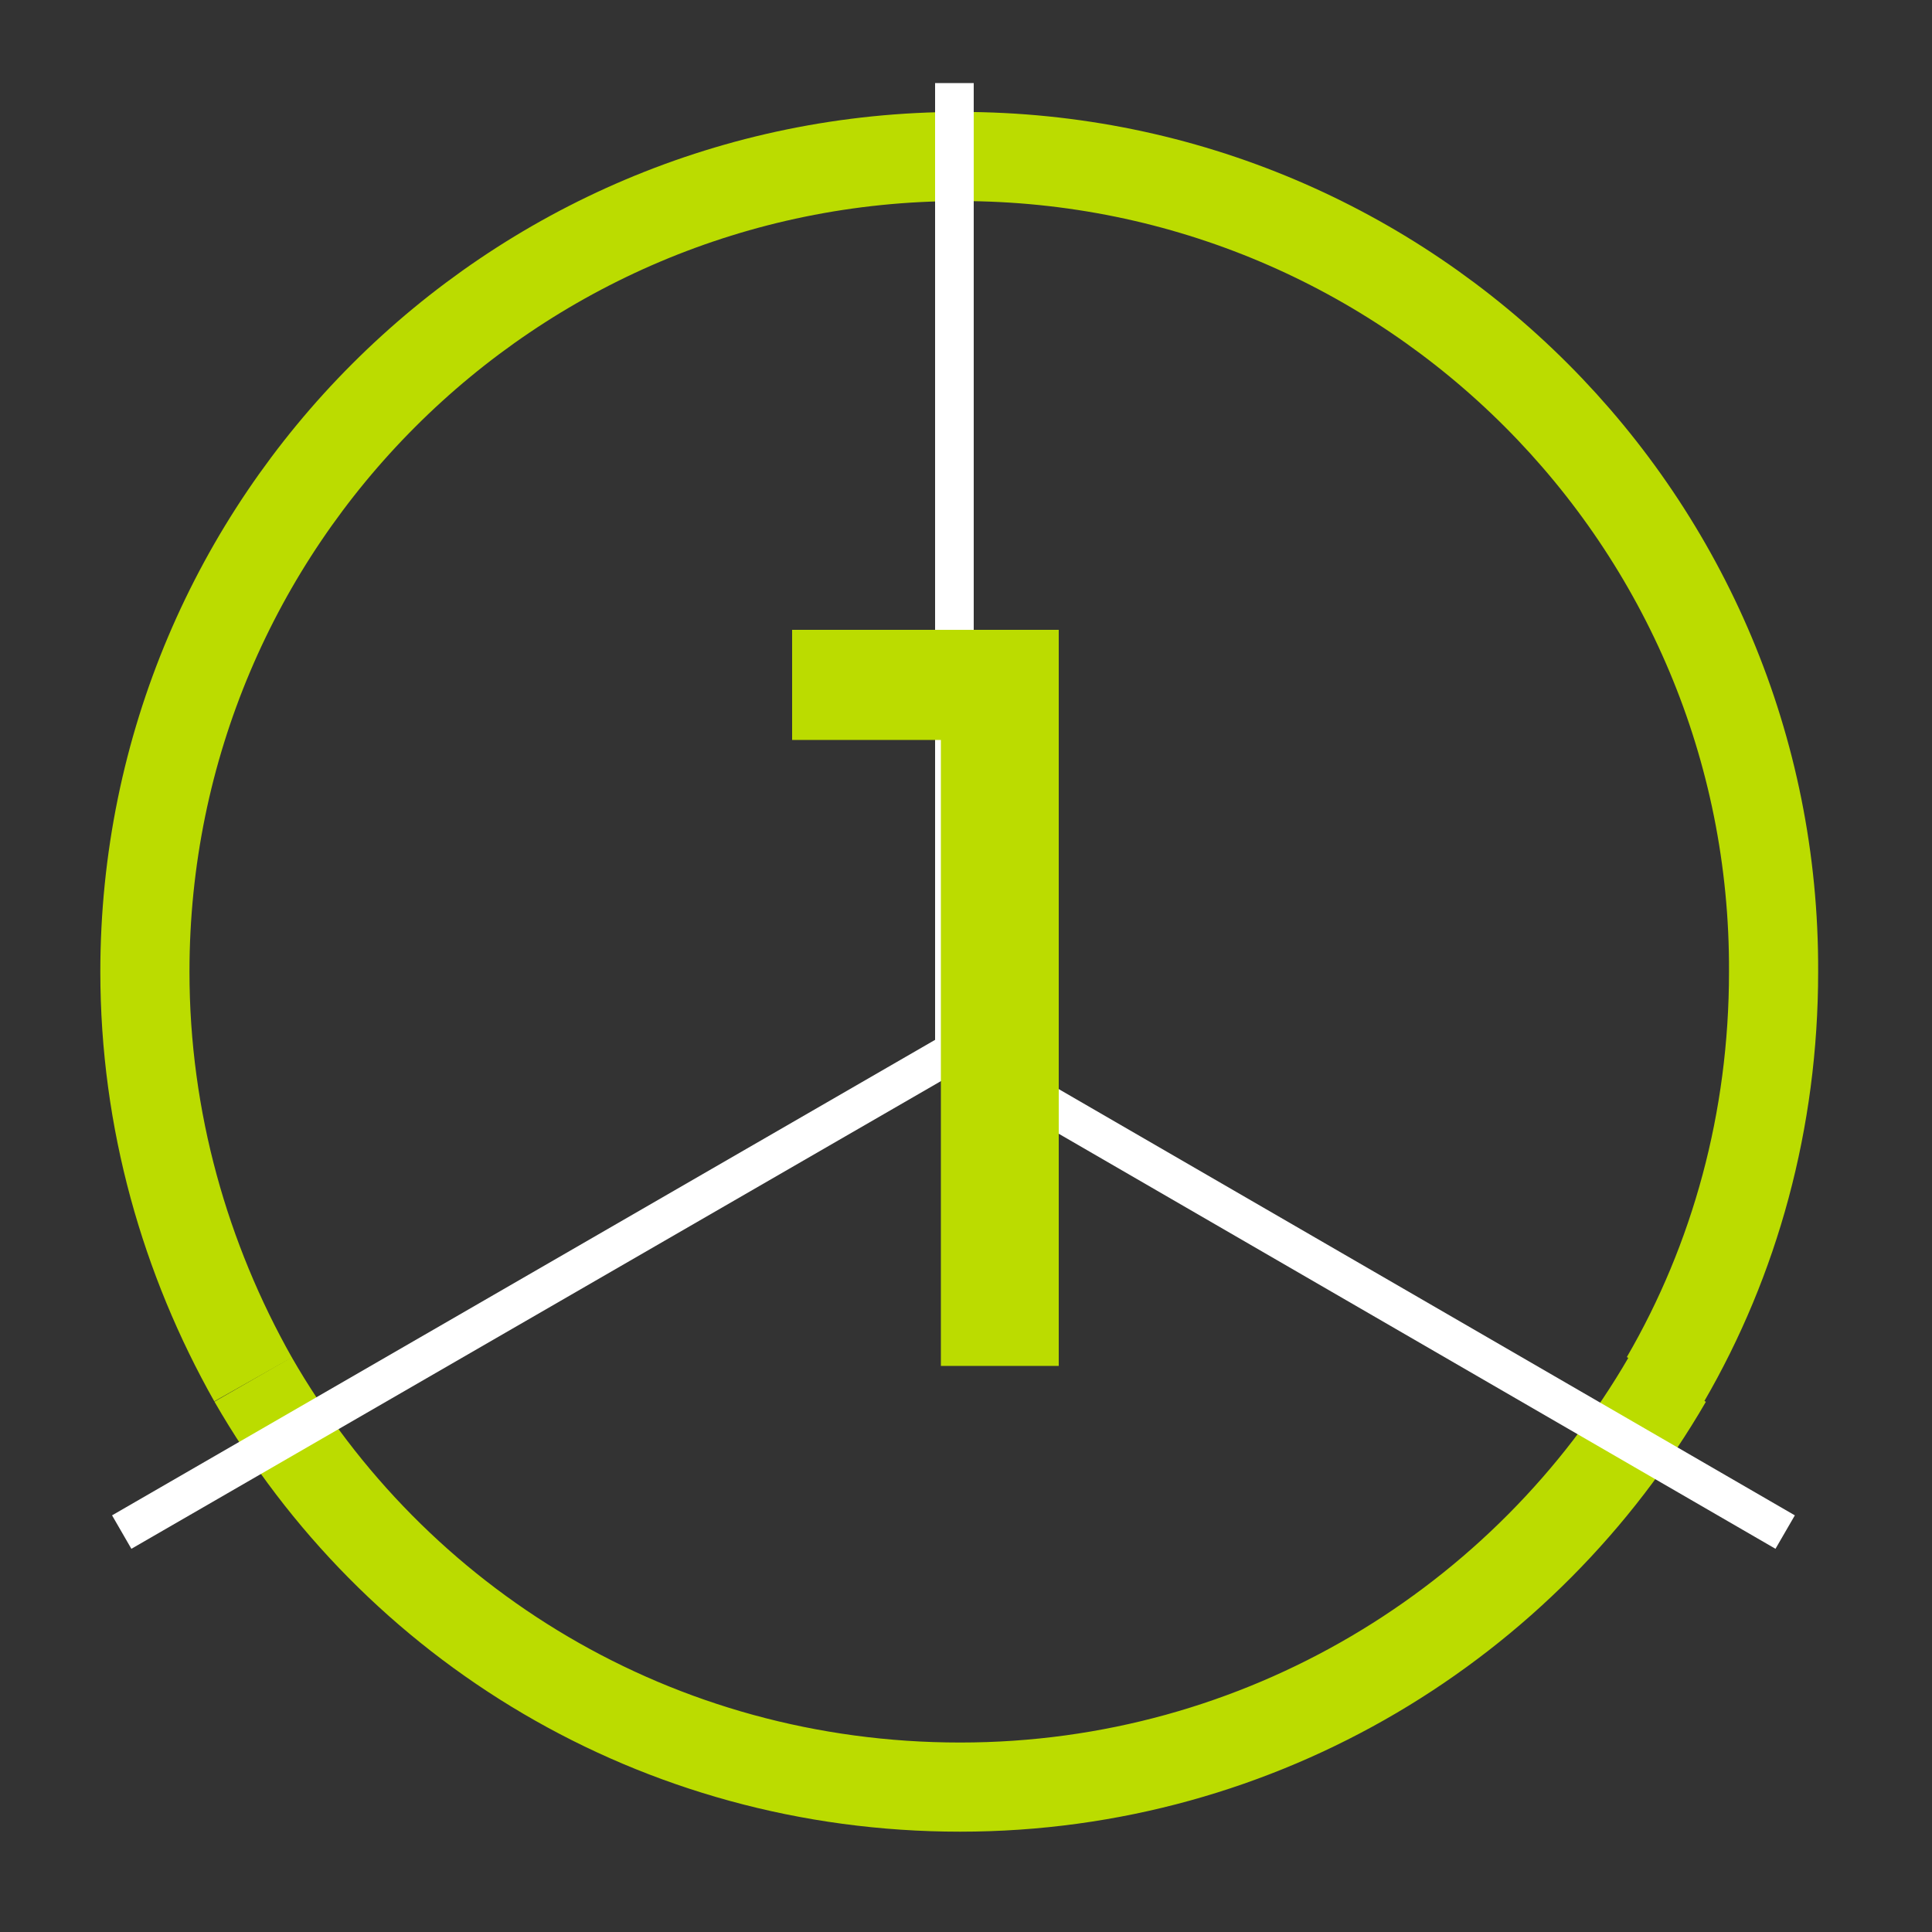 <?xml version="1.0" encoding="utf-8"?>
<!-- Generator: Adobe Illustrator 19.1.0, SVG Export Plug-In . SVG Version: 6.00 Build 0)  -->
<svg version="1.1" id="Calque_1" xmlns="http://www.w3.org/2000/svg" xmlns:xlink="http://www.w3.org/1999/xlink" x="0px" y="0px"
	 viewBox="0 0 100 100" style="enable-background:new 0 0 100 100;" xml:space="preserve">
<rect x="0" y="0" width="100" height="100" fill="#333333" stroke="none"/>
<style type="text/css">
	.st0{fill:none;stroke:#BBDC00;stroke-width:4.614;stroke-miterlimit:10;}
	.st1{fill:none;stroke:#FFFFFF;stroke-width:2;stroke-miterlimit:10;}
	.st2{fill:#BBDC00;}
</style>
<path class="st0" d="M86.2,71.4c3.6-6.2,5.6-13.4,5.6-21.1C91.9,27,73,8.1,49.7,8.1"/>
<path class="st0" d="M13.1,71.4C20.4,84.1,34,92.5,49.7,92.5c15.6,0,29.3-8.5,36.6-21.1"/>
<path class="st0" d="M49.7,8.1C26.4,8.1,7.5,27,7.5,50.3c0,7.7,2.1,14.9,5.6,21.1"/>
<line class="st1" x1="49.4" y1="54.4" x2="6.3" y2="79.3"/>
<line class="st1" x1="49.4" y1="54.4" x2="92.4" y2="79.3"/>
<line class="st1" x1="49.4" y1="54.4" x2="49.4" y2="4.3"/>
<g>
	<path class="st2" d="M40.9,32.6h13.9v38.1h-6.1V38.3H41v-5.7H40.9z"/>
</g>
</svg>
